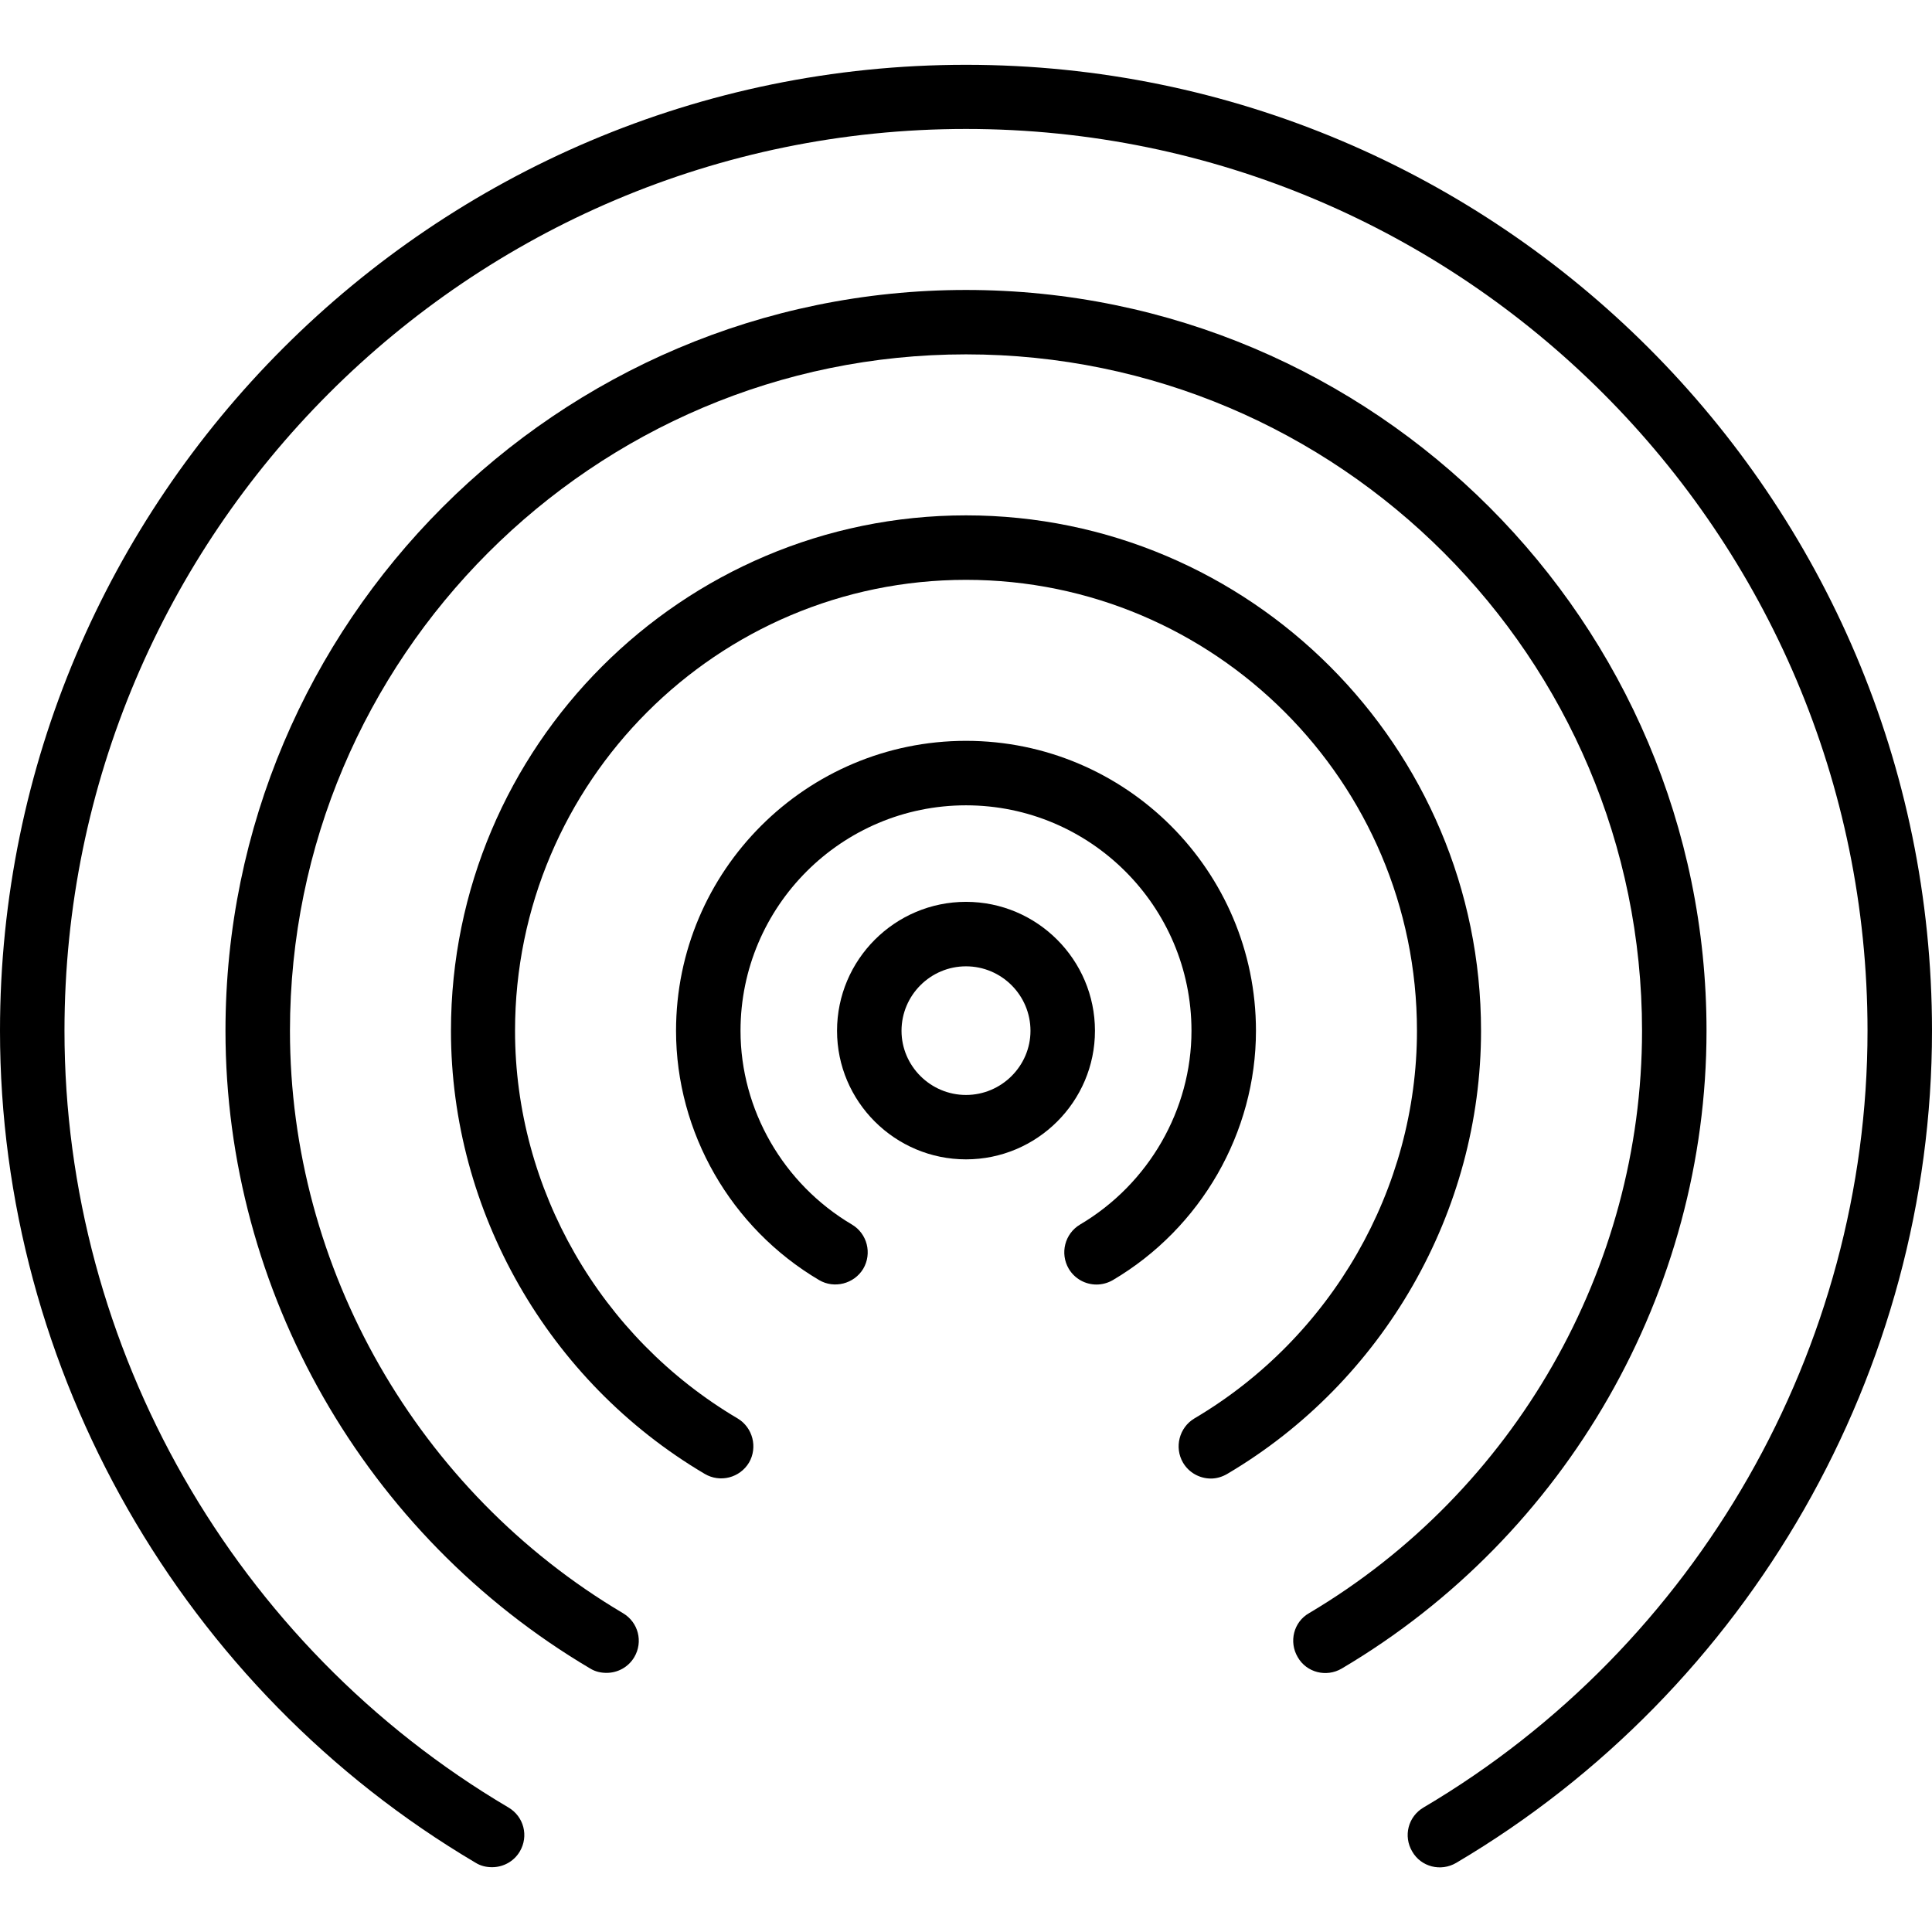 <svg xmlns="http://www.w3.org/2000/svg" width="32" height="32" viewBox="0 0 24 24">
    <path d="M 12 11.203 C 11.117 11.203 10.398 11.922 10.398 12.805 C 10.398 13.684 11.117 14.402 12 14.402 C 12.883 14.402 13.602 13.684 13.602 12.805 C 13.602 11.922 12.883 11.203 12 11.203 Z M 12 13.602 C 11.559 13.602 11.199 13.242 11.199 12.805 C 11.199 12.363 11.559 12.004 12 12.004 C 12.441 12.004 12.801 12.363 12.801 12.805 C 12.801 13.242 12.441 13.602 12 13.602 Z M 12 13.602"/>
    <path d="M 12 9.203 C 10.016 9.203 8.398 10.816 8.398 12.805 C 8.398 14.066 9.078 15.254 10.176 15.902 C 10.363 16.012 10.609 15.949 10.723 15.762 C 10.836 15.57 10.773 15.324 10.582 15.211 C 9.73 14.707 9.199 13.785 9.199 12.805 C 9.199 11.258 10.457 10.004 12 10.004 C 13.543 10.004 14.801 11.258 14.801 12.805 C 14.801 13.785 14.27 14.707 13.418 15.211 C 13.227 15.324 13.164 15.57 13.277 15.762 C 13.352 15.887 13.484 15.957 13.621 15.957 C 13.691 15.957 13.762 15.938 13.824 15.902 C 14.922 15.254 15.602 14.066 15.602 12.805 C 15.602 10.816 13.984 9.203 12 9.203 Z M 12 9.203"/>
    <path d="M 12 0.805 C 5.383 0.805 0 6.188 0 12.805 C 0 17.027 2.266 20.988 5.91 23.141 C 5.973 23.18 6.043 23.195 6.113 23.195 C 6.25 23.195 6.383 23.125 6.457 23 C 6.57 22.809 6.508 22.566 6.316 22.453 C 2.914 20.445 0.801 16.746 0.801 12.805 C 0.801 6.629 5.824 1.602 12 1.602 C 18.176 1.602 23.199 6.629 23.199 12.805 C 23.199 16.746 21.086 20.445 17.684 22.453 C 17.492 22.566 17.43 22.809 17.543 23 C 17.652 23.191 17.898 23.254 18.09 23.141 C 21.734 20.988 24 17.027 24 12.805 C 24 6.188 18.617 0.805 12 0.805 Z M 12 0.805"/>
    <path d="M 21.199 12.805 C 21.199 7.73 17.074 3.602 12 3.602 C 6.926 3.602 2.801 7.73 2.801 12.805 C 2.801 16.039 4.535 19.074 7.332 20.727 C 7.395 20.766 7.465 20.781 7.535 20.781 C 7.672 20.781 7.805 20.711 7.879 20.586 C 7.992 20.395 7.93 20.152 7.738 20.039 C 5.188 18.527 3.602 15.758 3.602 12.805 C 3.602 8.172 7.367 4.402 12 4.402 C 16.633 4.402 20.398 8.172 20.398 12.805 C 20.398 15.758 18.812 18.527 16.262 20.039 C 16.07 20.148 16.008 20.395 16.121 20.586 C 16.23 20.777 16.477 20.84 16.668 20.727 C 19.465 19.074 21.199 16.039 21.199 12.805 Z M 21.199 12.805"/>
    <path d="M 18.398 12.805 C 18.398 9.273 15.527 6.402 12 6.402 C 8.473 6.402 5.602 9.273 5.602 12.805 C 5.602 15.047 6.809 17.16 8.754 18.309 C 8.945 18.422 9.191 18.359 9.305 18.168 C 9.414 17.98 9.352 17.734 9.164 17.621 C 7.457 16.613 6.398 14.77 6.398 12.805 C 6.398 9.715 8.91 7.203 12 7.203 C 15.09 7.203 17.602 9.715 17.602 12.805 C 17.602 14.766 16.543 16.613 14.836 17.621 C 14.648 17.734 14.586 17.98 14.695 18.168 C 14.77 18.297 14.906 18.367 15.043 18.367 C 15.109 18.367 15.18 18.348 15.246 18.309 C 17.191 17.16 18.398 15.047 18.398 12.805 Z M 18.398 12.805"/>
</svg>
